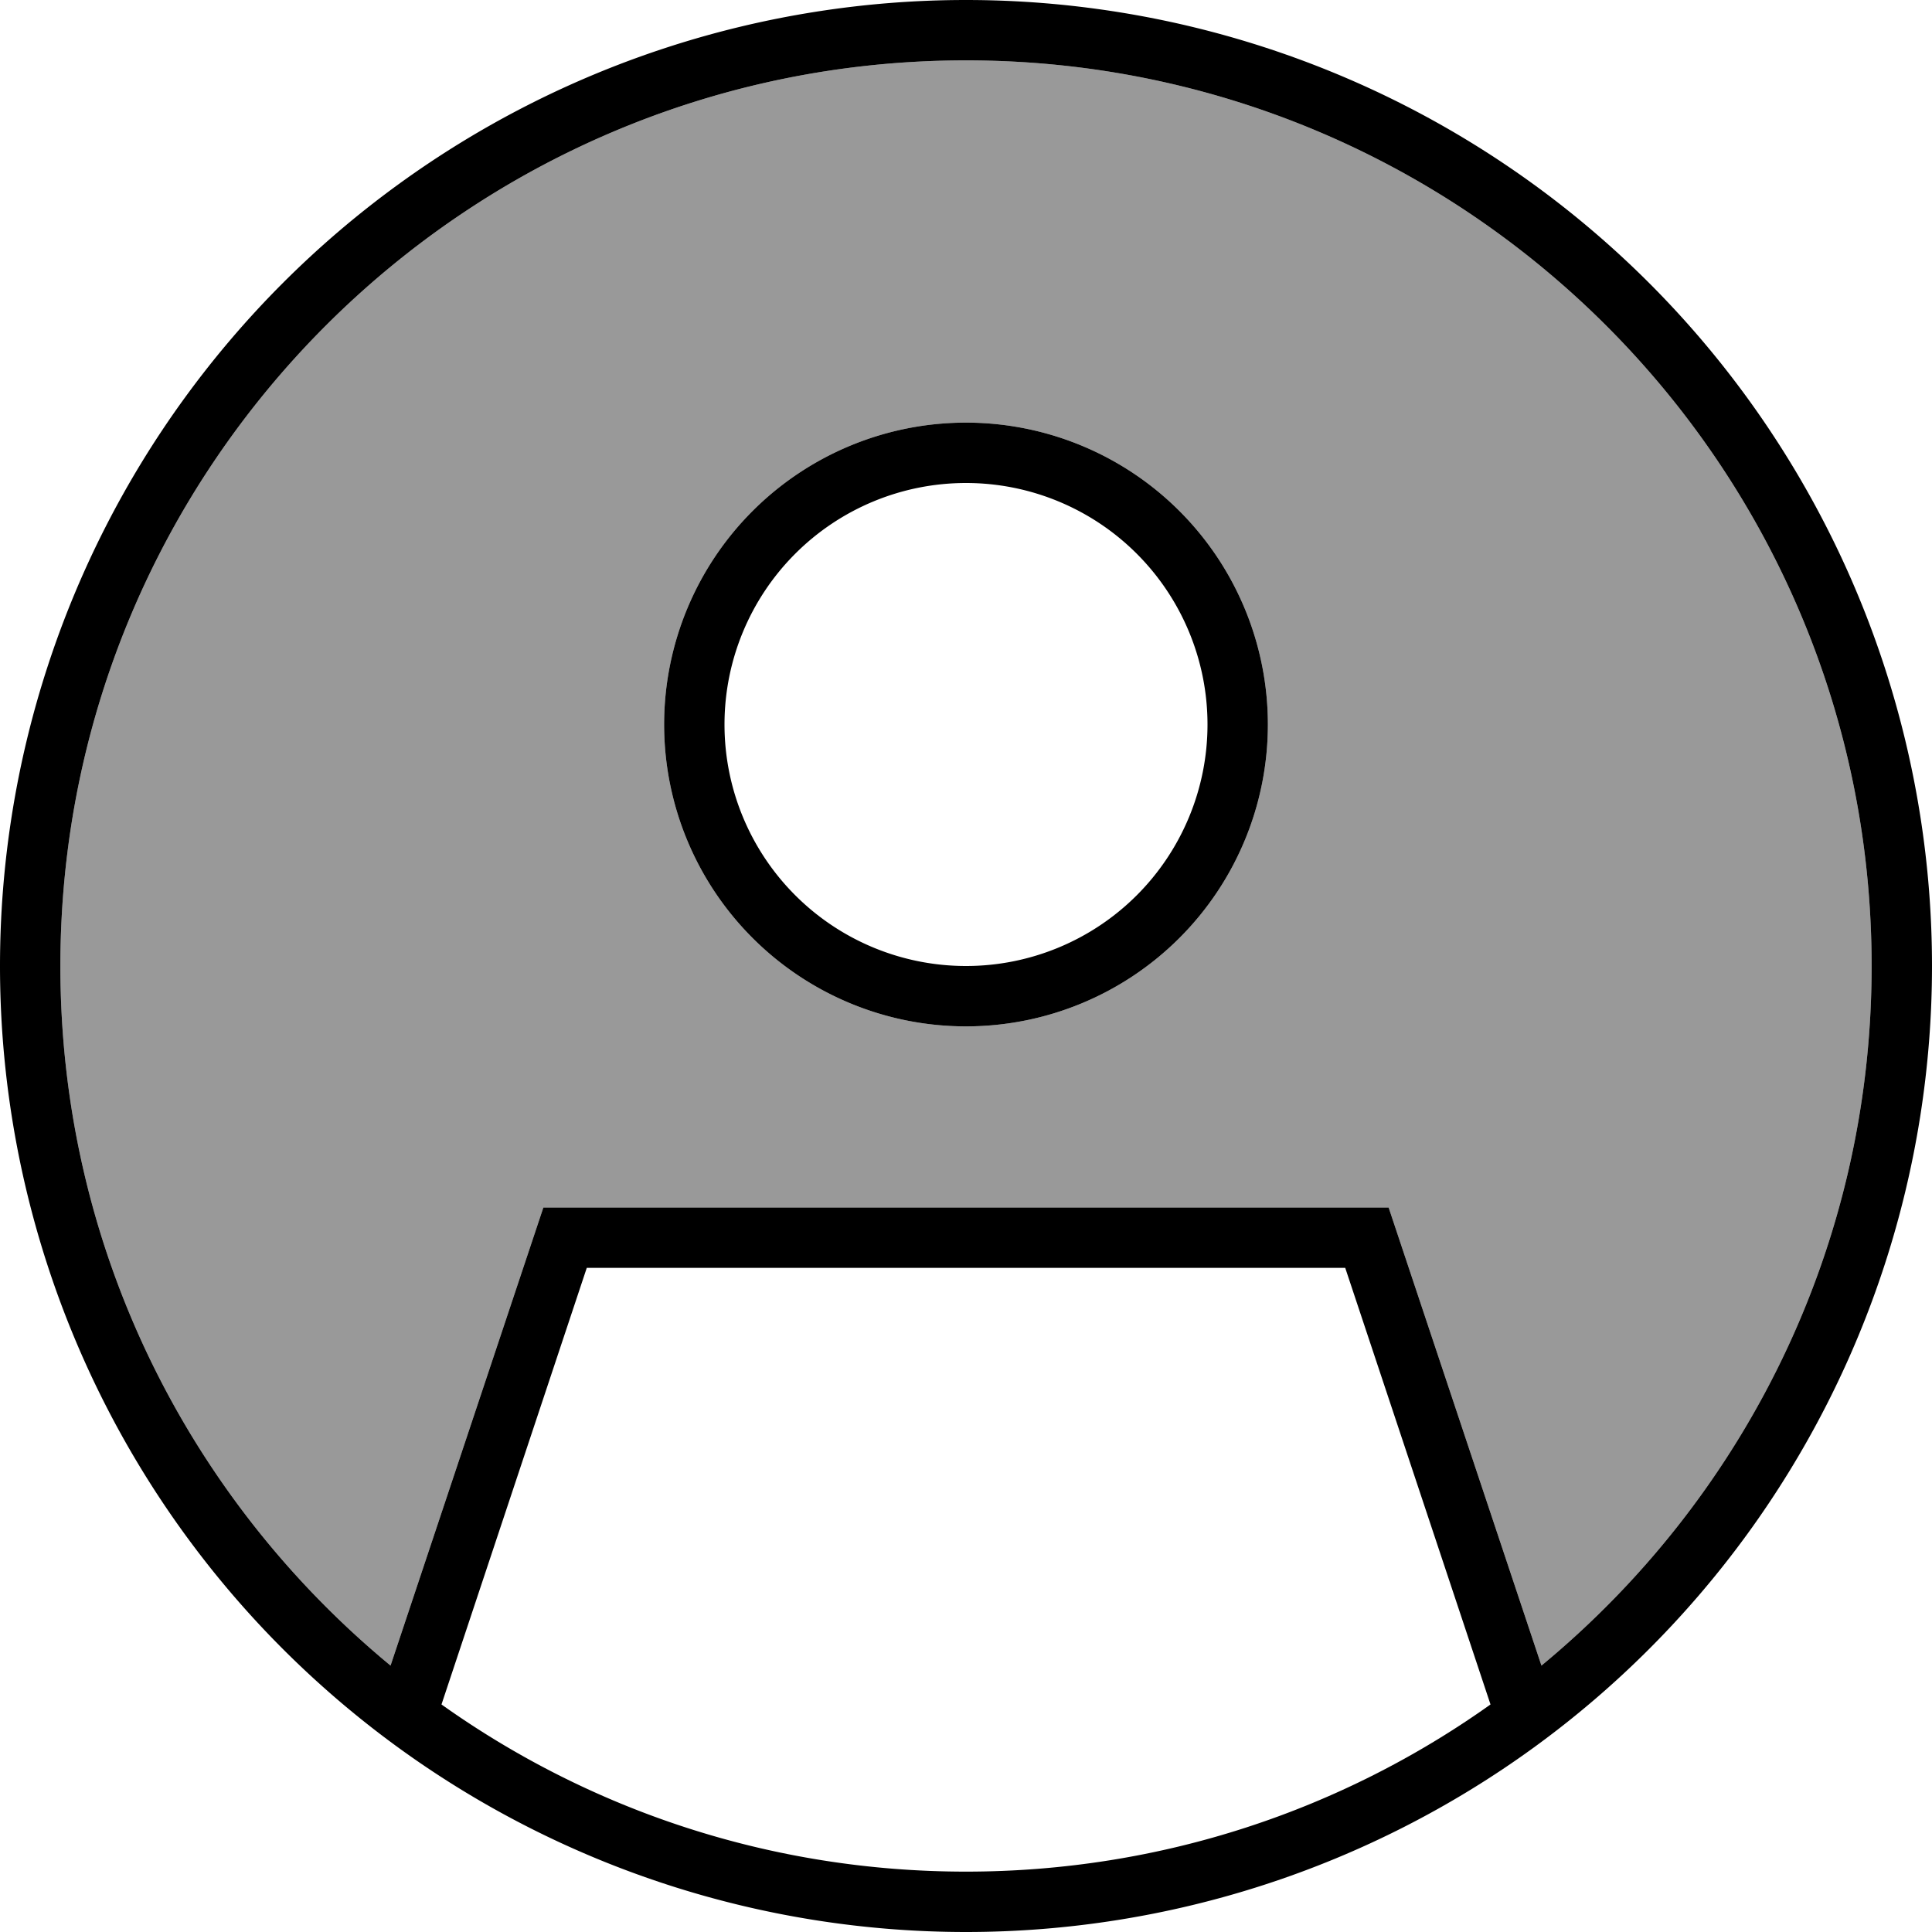 <svg xmlns="http://www.w3.org/2000/svg" viewBox="0 0 512 512"><!--! Font Awesome Pro 7.0.1 by @fontawesome - https://fontawesome.com License - https://fontawesome.com/license (Commercial License) Copyright 2025 Fonticons, Inc. --><path style="fill:currentColor;opacity:.4" d="M16 256c0 74.7 34.1 141.3 87.5 185.4L144 320 368 320 408.5 441.4C461.9 397.3 496 330.7 496 256 496 123.5 388.5 16 256 16S16 123.5 16 256zm320-64a80 80 0 1 1 -160 0 80 80 0 1 1 160 0z"/><path style="fill:currentColor;opacity:1" d="M408.5 441.4L368 320 144 320 103.5 441.4C50.1 397.3 16 330.7 16 256 16 123.5 123.5 16 256 16S496 123.5 496 256c0 74.7-34.1 141.3-87.5 185.4zM395 451.7C355.8 479.6 307.8 496 256 496s-99.8-16.4-139-44.3L155.5 336 356.5 336 395 451.7zM256 512a256 256 0 1 0 0-512 256 256 0 1 0 0 512zm80-320a80 80 0 1 0 -160 0 80 80 0 1 0 160 0zm-80-64a64 64 0 1 1 0 128 64 64 0 1 1 0-128z"/></svg>